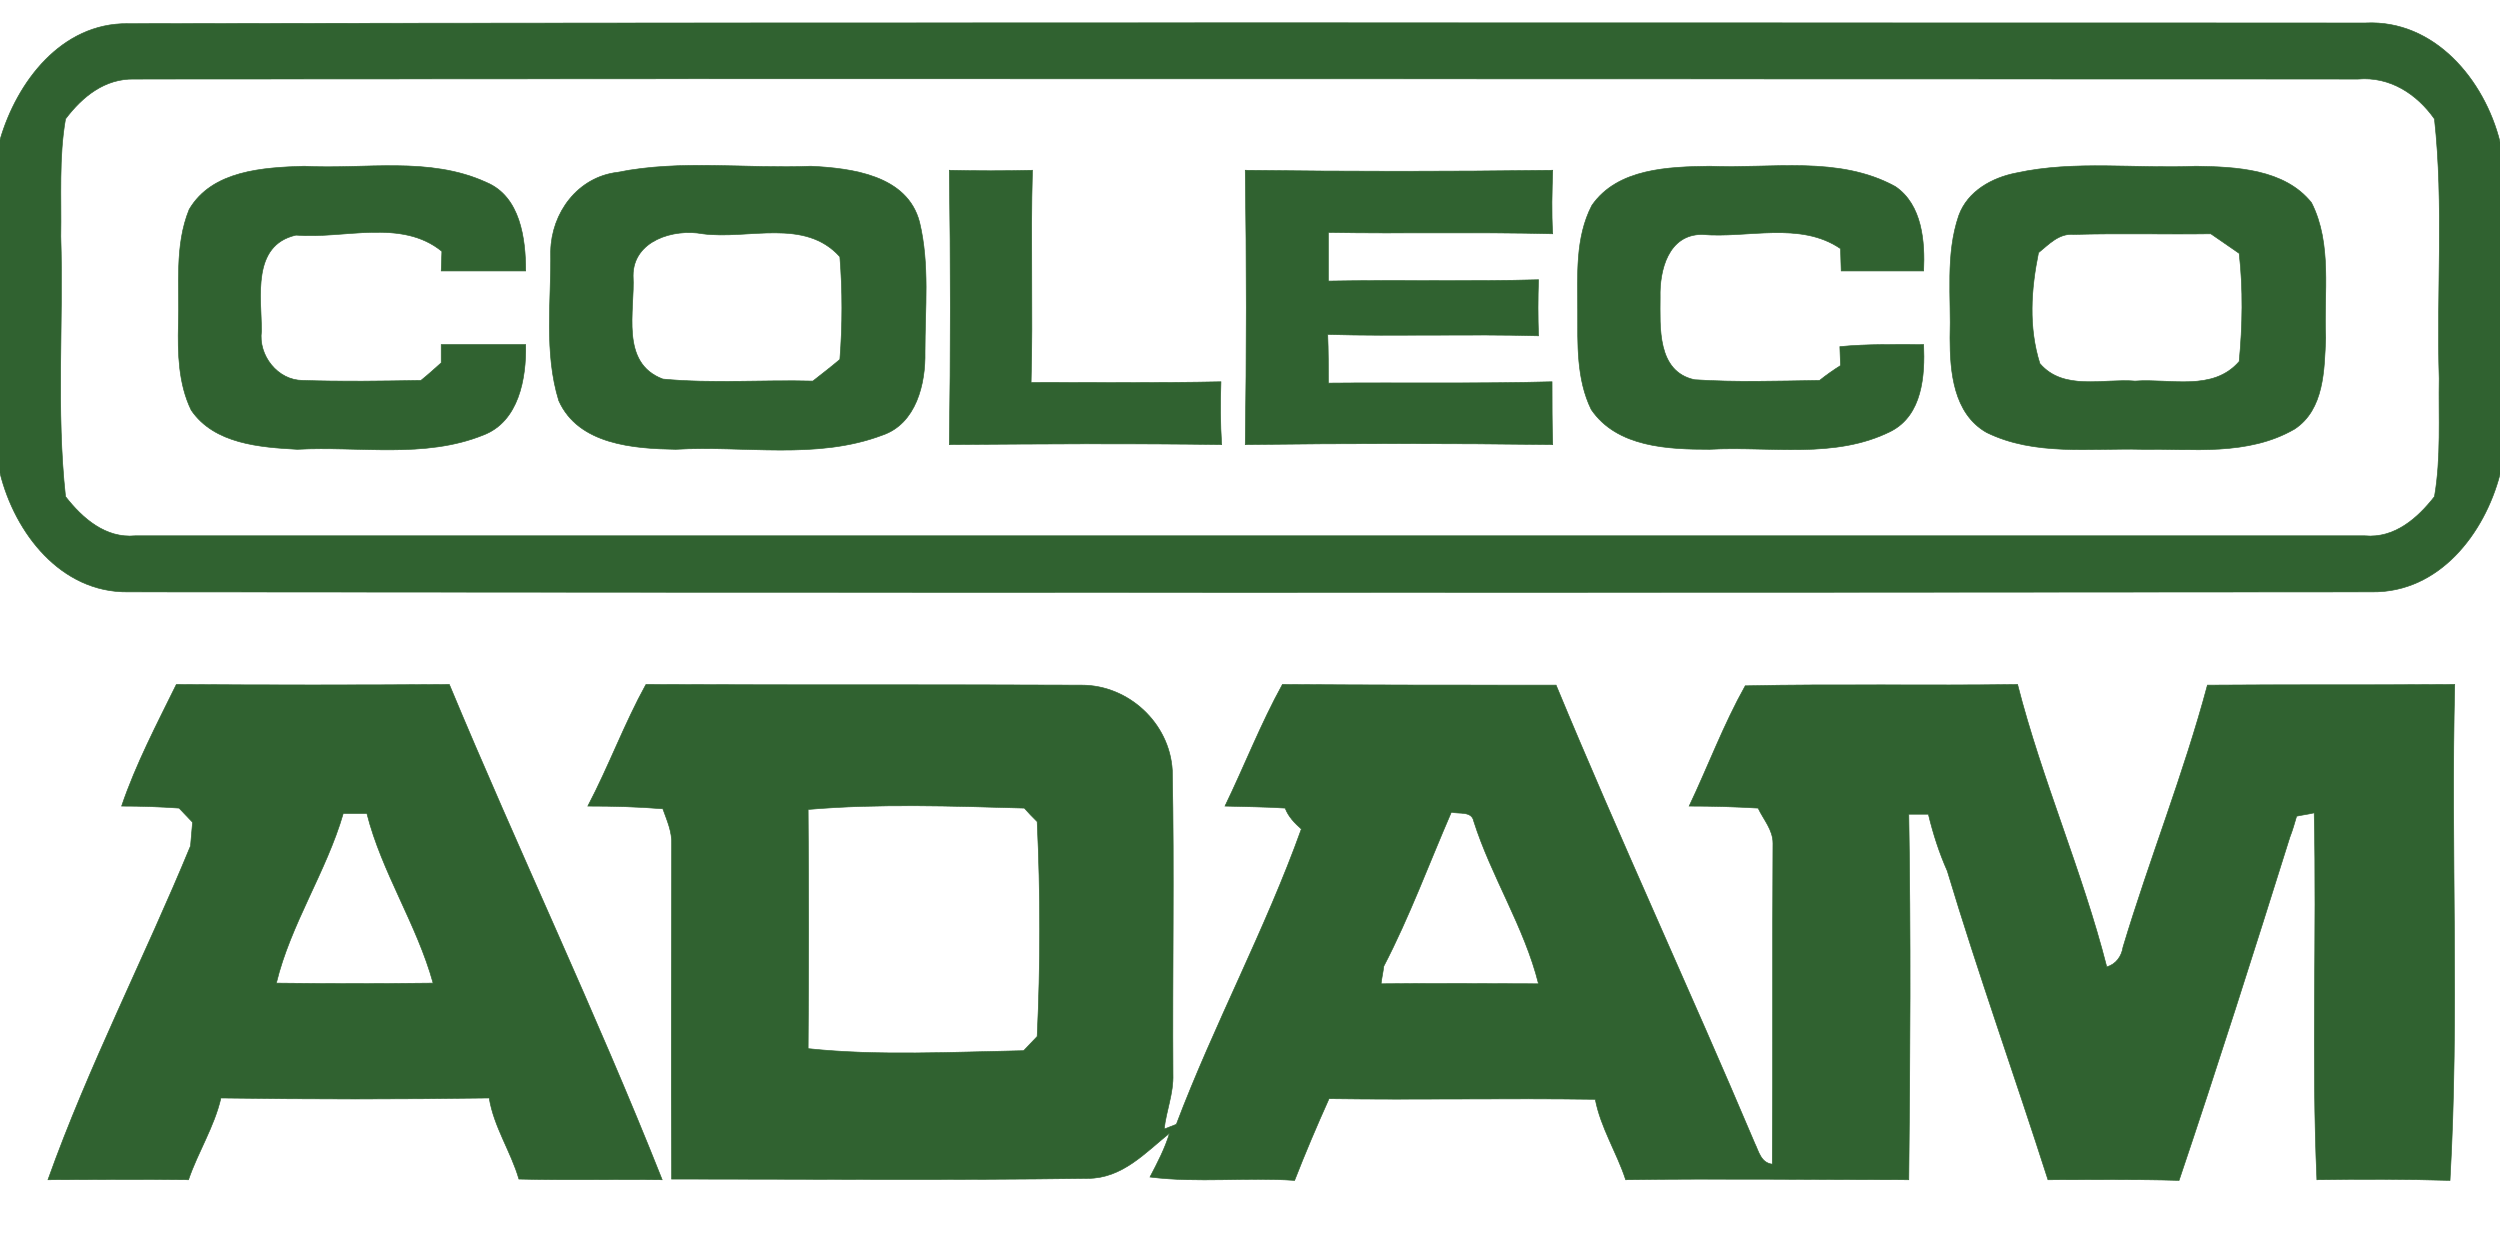 <?xml version="1.0" encoding="UTF-8" ?>
<!DOCTYPE svg PUBLIC "-//W3C//DTD SVG 1.1//EN" "http://www.w3.org/Graphics/SVG/1.1/DTD/svg11.dtd">
<svg width="370pt" height="184pt" viewBox="0 0 370 184" version="1.1" xmlns="http://www.w3.org/2000/svg">
<path fill="#306230" stroke="#306230" stroke-width="0.094" opacity="1.00" d=" M 0.0 20.7 C 2.5 12.1 9.1 3.4 18.9 3.5 C 129.3 3.3 239.7 3.4 350.1 3.4 C 360.3 2.9 367.7 11.8 370.0 21.0 L 370.0 70.2 C 367.7 79.0 361.0 87.7 351.1 87.6 C 240.4 87.7 129.6 87.7 18.9 87.6 C 9.0 87.7 2.2 78.9 0.0 70.0 L 0.0 20.7 M 9.7 17.6 C 8.7 23.3 9.1 29.2 9.0 35.0 C 9.4 47.8 8.3 60.7 9.7 73.5 C 12.2 76.7 15.6 79.7 20.0 79.3 C 130.0 79.3 240.0 79.3 350.0 79.3 C 354.4 79.7 357.8 76.7 360.3 73.5 C 361.3 67.7 360.9 61.8 361.0 56.0 C 360.6 43.2 361.7 30.3 360.3 17.6 C 357.7 13.9 353.7 11.3 349.0 11.7 C 239.3 11.7 129.6 11.6 19.9 11.7 C 15.5 11.6 12.2 14.3 9.7 17.6 Z" />
<path fill="#306230" stroke="#306230" stroke-width="0.094" opacity="1.00" d=" M 28.0 31.0 C 31.4 25.2 39.0 24.8 45.0 24.6 C 54.0 25.1 63.5 23.1 72.0 27.0 C 77.0 29.1 77.8 35.3 77.8 40.1 C 73.6 40.1 69.4 40.1 65.3 40.1 C 65.3 39.4 65.4 37.9 65.4 37.2 C 59.4 32.3 50.9 35.4 43.8 34.8 C 37.2 36.3 38.7 44.0 38.7 49.0 C 38.2 52.6 41.1 56.3 44.8 56.3 C 50.7 56.5 56.5 56.4 62.3 56.3 C 63.3 55.5 64.3 54.6 65.3 53.7 C 65.3 53.0 65.3 51.7 65.3 51.0 C 69.4 51.0 73.6 51.0 77.8 51.0 C 77.9 56.0 76.8 62.4 71.5 64.4 C 62.8 67.9 53.2 66.0 44.0 66.5 C 38.5 66.2 31.7 65.7 28.3 60.7 C 26.4 56.8 26.3 52.3 26.4 48.0 C 26.6 42.3 25.8 36.4 28.0 31.0 Z" />
<path fill="#306230" stroke="#306230" stroke-width="0.094" opacity="1.00" d=" M 91.4 25.5 C 100.8 23.6 110.5 25.0 120.0 24.6 C 126.0 24.9 134.3 25.9 136.1 32.9 C 137.6 39.1 136.9 45.7 136.9 52.1 C 137.0 56.8 135.6 62.7 130.6 64.4 C 120.8 68.1 110.2 65.9 100.0 66.5 C 93.8 66.4 85.6 65.8 82.7 59.3 C 80.5 52.2 81.6 44.5 81.5 37.2 C 81.6 31.5 85.5 26.2 91.4 25.5 M 93.7 40.8 C 94.0 46.0 91.7 53.7 98.1 56.1 C 105.4 56.8 112.9 56.2 120.3 56.4 C 121.7 55.3 123.0 54.3 124.3 53.2 C 124.7 48.1 124.7 43.0 124.3 38.0 C 119.1 32.2 110.7 35.5 104.0 34.6 C 99.7 33.8 93.7 35.6 93.7 40.8 Z" />
<path fill="#306230" stroke="#306230" stroke-width="0.094" opacity="1.00" d=" M 140.5 25.2 C 144.6 25.3 148.7 25.3 152.8 25.2 C 152.5 35.7 152.9 46.1 152.6 56.6 C 162.0 56.6 171.3 56.7 180.7 56.5 C 180.6 59.6 180.6 62.7 180.8 65.8 C 167.4 65.6 153.9 65.7 140.5 65.8 C 140.7 52.3 140.7 38.7 140.5 25.2 Z" />
<path fill="#306230" stroke="#306230" stroke-width="0.094" opacity="1.00" d=" M 184.3 25.2 C 199.5 25.4 214.6 25.4 229.8 25.2 C 229.7 28.3 229.6 31.5 229.8 34.6 C 218.7 34.3 207.6 34.6 196.6 34.4 C 196.6 36.8 196.6 39.2 196.6 41.6 C 206.9 41.4 217.3 41.7 227.7 41.4 C 227.6 44.2 227.6 46.9 227.7 49.7 C 217.3 49.4 206.9 49.8 196.5 49.5 C 196.6 51.9 196.6 54.3 196.6 56.7 C 207.6 56.6 218.7 56.8 229.7 56.5 C 229.7 59.6 229.7 62.7 229.8 65.8 C 214.6 65.6 199.5 65.6 184.3 65.8 C 184.5 52.3 184.5 38.7 184.3 25.2 Z" />
<path fill="#306230" stroke="#306230" stroke-width="0.094" opacity="1.00" d=" M 235.6 30.4 C 239.4 24.9 247.0 24.7 253.0 24.6 C 262.2 25.0 272.1 23.0 280.5 27.6 C 284.5 30.3 284.9 35.8 284.7 40.1 C 280.7 40.1 276.6 40.1 272.5 40.1 C 272.5 39.3 272.4 37.7 272.4 36.8 C 266.4 32.7 258.6 35.3 251.9 34.7 C 246.9 34.7 245.6 40.0 245.7 44.0 C 245.7 48.4 245.2 55.0 250.8 56.2 C 256.9 56.6 263.1 56.4 269.3 56.3 C 270.3 55.5 271.3 54.8 272.4 54.1 C 272.4 53.4 272.3 52.0 272.3 51.3 C 276.5 50.9 280.6 51.0 284.7 51.0 C 284.9 55.6 284.5 61.4 279.9 63.8 C 271.6 68.0 262.0 66.0 253.0 66.5 C 246.9 66.5 239.3 66.2 235.5 60.6 C 233.3 56.1 233.5 50.9 233.5 46.0 C 233.5 40.8 233.1 35.2 235.6 30.4 Z" />
<path fill="#306230" stroke="#306230" stroke-width="0.094" opacity="1.00" d=" M 298.4 25.6 C 307.1 23.7 316.1 25.0 325.0 24.6 C 330.9 24.7 338.1 25.0 342.1 30.0 C 345.2 36.1 343.9 43.4 344.2 50.0 C 344.0 54.7 344.0 60.6 339.6 63.5 C 332.7 67.5 324.5 66.4 317.0 66.5 C 309.3 66.3 301.1 67.5 294.0 64.0 C 289.1 61.2 288.6 55.0 288.6 50.0 C 288.8 44.0 287.9 37.7 289.9 31.9 C 291.2 28.3 294.8 26.3 298.4 25.6 M 301.7 37.4 C 300.6 42.8 300.2 48.4 301.9 53.8 C 305.4 57.9 311.3 56.0 316.0 56.4 C 321.2 56.0 327.5 58.0 331.4 53.5 C 331.9 48.2 332.0 42.8 331.4 37.5 C 330.0 36.5 328.6 35.6 327.2 34.6 C 320.4 34.7 313.7 34.5 306.9 34.7 C 304.7 34.5 303.2 36.2 301.7 37.4 Z" />
<path fill="#306230" stroke="#306230" stroke-width="0.094" opacity="1.00" d=" M 26.1 101.3 C 39.6 101.4 53.0 101.4 66.5 101.3 C 76.7 125.8 88.2 149.9 98.0 174.6 C 90.9 174.5 83.9 174.7 76.8 174.5 C 75.6 170.4 73.1 166.8 72.4 162.5 C 59.2 162.7 45.9 162.7 32.7 162.5 C 31.7 166.8 29.3 170.5 27.9 174.6 C 21.0 174.5 14.0 174.6 7.1 174.6 C 13.1 157.8 21.4 141.7 28.2 125.2 C 28.3 124.3 28.4 122.6 28.5 121.7 C 27.8 121.0 27.2 120.3 26.5 119.6 C 23.7 119.4 20.8 119.3 18.0 119.3 C 20.1 113.1 23.2 107.2 26.1 101.3 M 50.8 120.4 C 48.3 129.0 43.0 136.8 40.9 145.5 C 48.6 145.6 56.4 145.6 64.1 145.5 C 61.7 136.8 56.5 129.1 54.3 120.4 C 53.1 120.4 51.9 120.4 50.8 120.4 Z" />
<path fill="#306230" stroke="#306230" stroke-width="0.094" opacity="1.00" d=" M 95.6 101.3 C 117.1 101.4 138.6 101.3 160.1 101.4 C 167.0 101.4 173.1 107.0 173.5 114.0 C 173.8 129.0 173.5 144.0 173.6 159.0 C 173.7 161.8 172.6 164.4 172.3 167.1 L 174.1 166.4 C 179.7 151.6 187.3 137.5 192.6 122.7 C 191.6 121.8 190.7 120.9 190.2 119.6 C 187.3 119.4 184.3 119.4 181.3 119.3 C 184.2 113.3 186.6 107.1 189.8 101.3 C 203.3 101.4 216.8 101.4 230.3 101.4 C 239.7 124.1 250.1 146.5 259.7 169.2 C 260.3 170.4 260.6 172.1 262.3 172.3 C 262.4 156.4 262.3 140.6 262.4 124.8 C 262.4 122.8 261.0 121.3 260.2 119.6 C 256.8 119.4 253.4 119.3 250.0 119.3 C 252.8 113.4 255.1 107.2 258.3 101.5 C 271.8 101.2 285.2 101.5 298.6 101.3 C 302.2 115.4 308.2 129.0 311.8 143.1 C 313.2 142.7 314.0 141.5 314.2 140.2 C 318.1 127.2 323.2 114.5 326.7 101.4 C 338.9 101.3 351.1 101.4 363.3 101.3 C 362.7 125.8 364.0 150.3 362.6 174.7 C 356.0 174.5 349.5 174.5 342.9 174.6 C 342.1 156.6 342.9 138.4 342.5 120.3 C 341.7 120.5 340.8 120.6 339.9 120.8 C 339.6 121.8 339.3 122.9 338.9 123.9 C 333.6 140.8 328.2 157.8 322.5 174.7 C 316.0 174.5 309.5 174.6 303.1 174.6 C 298.2 159.3 292.8 144.2 288.2 128.9 C 287.0 126.2 286.1 123.4 285.4 120.5 C 284.7 120.5 283.2 120.5 282.5 120.5 C 282.8 138.5 282.7 156.5 282.5 174.6 C 268.6 174.6 254.6 174.4 240.6 174.6 C 239.3 170.6 236.9 166.9 236.1 162.7 C 222.9 162.5 209.8 162.8 196.7 162.6 C 194.9 166.6 193.2 170.6 191.6 174.7 C 184.5 174.2 177.3 175.1 170.2 174.2 C 171.3 172.1 172.4 170.0 173.1 167.7 C 169.5 170.6 166.1 174.4 161.0 174.4 C 140.5 174.7 120.0 174.5 99.4 174.5 C 99.3 158.0 99.4 141.5 99.4 125.0 C 99.5 123.1 98.7 121.4 98.1 119.7 C 94.4 119.4 90.7 119.3 87.0 119.3 C 90.1 113.4 92.4 107.1 95.6 101.3 M 119.6 119.8 C 119.7 131.6 119.7 143.4 119.6 155.2 C 130.1 156.3 140.9 155.7 151.5 155.5 C 152.2 154.8 152.8 154.1 153.5 153.4 C 154.0 142.8 154.0 132.2 153.5 121.6 C 152.8 120.9 152.2 120.3 151.6 119.6 C 140.9 119.3 130.2 118.9 119.6 119.8 M 214.8 120.2 C 211.5 127.8 208.6 135.7 204.8 143.0 C 204.7 143.9 204.5 144.7 204.4 145.6 C 212.2 145.5 220.0 145.6 227.7 145.6 C 225.6 137.2 220.7 129.7 218.1 121.5 C 217.8 120.0 215.9 120.5 214.8 120.2 Z" />
</svg>
